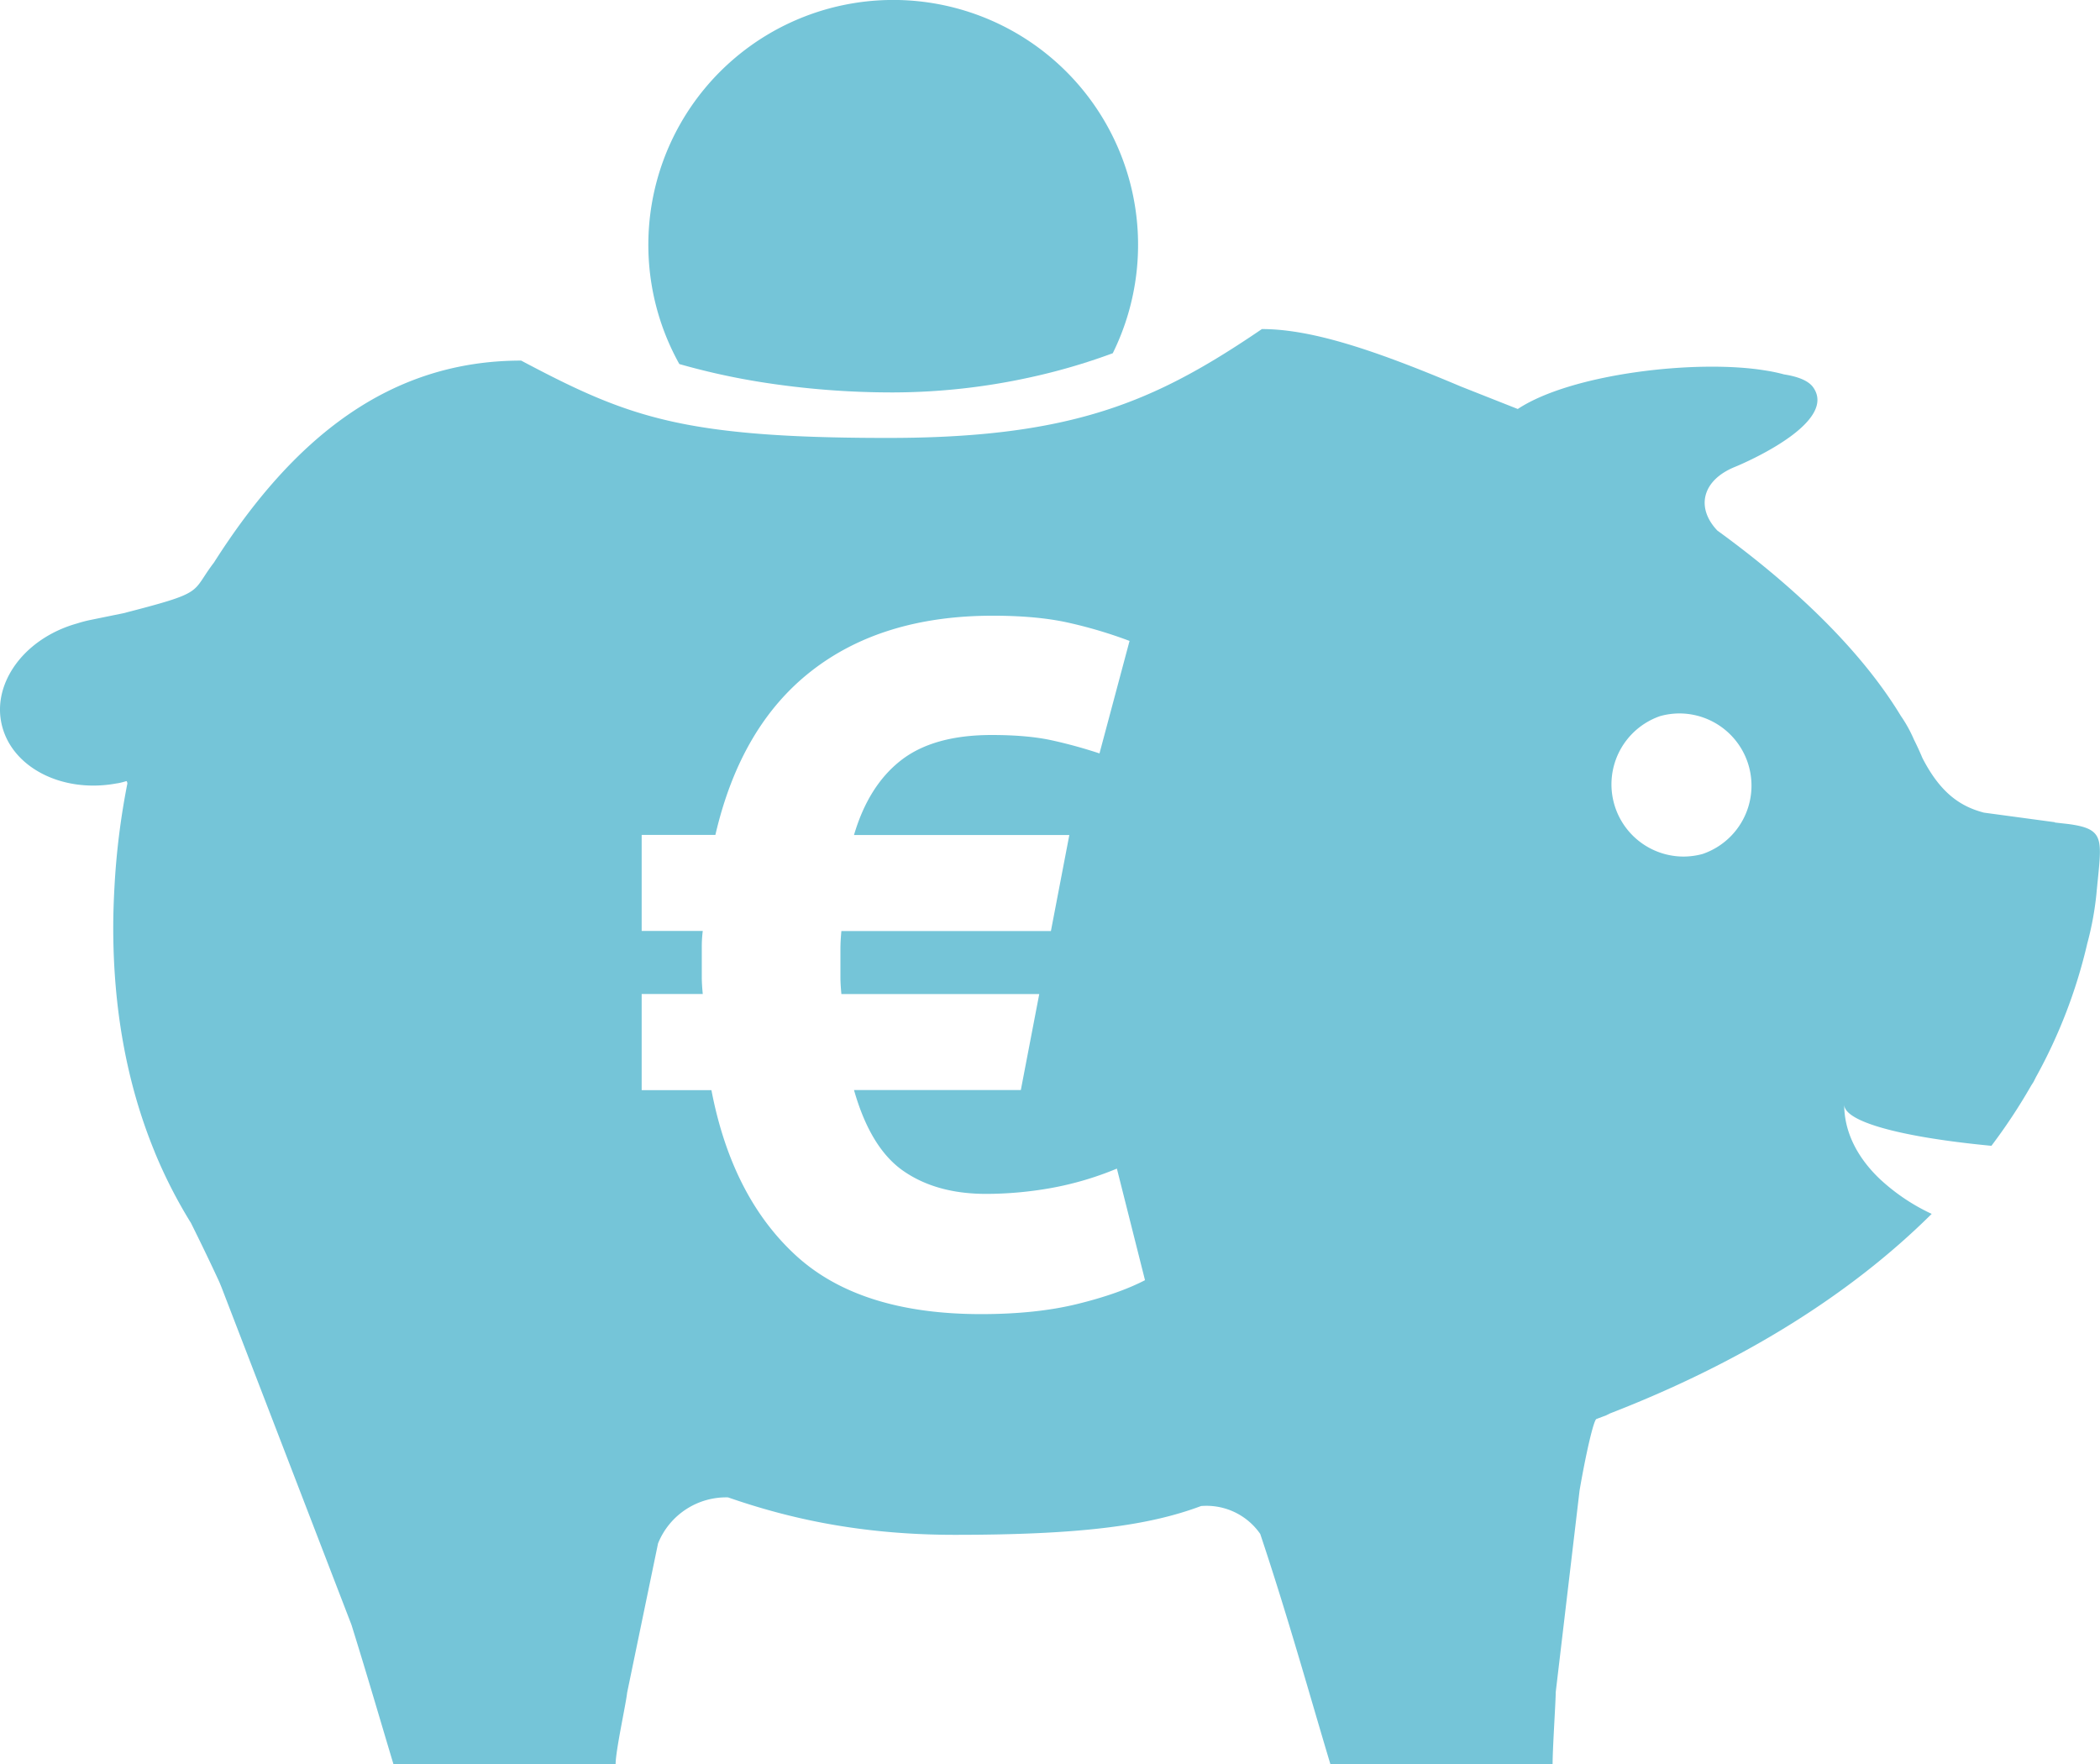 <svg xmlns="http://www.w3.org/2000/svg" width="1080" height="907.36" viewBox="0 0 1080 907.36"><g id="Слой_2" data-name="Слой 2"><g id="set03_20021881"><g id="set03_20021881-2" data-name="set03_20021881"><path d="M391.88 196.59a431 431 0 0 0 67.53 5.23 331.31 331.31.0 0 0 70.05-7.68 316.37 316.37.0 0 0 42.82-12.48 125.93 125.93.0 1 0-222.91 5.56A356.72 356.72.0 0 0 391.88 196.59z" fill="#75c5d8"/><path d="M1063.75 423.79l-6.93-.78a.52.52.0 0 0-.06-.16l-36.45-4.92c-11.65-3.06-22.15-9.61-31.63-28.09q-2-4.79-4.41-9.57a3.08 3.08.0 0 0-.16-.38 68.89 68.89.0 0 0-6.53-11.71c-20.55-33.92-54.83-66.61-94.39-95.34-11.21-11.85-7.75-25.9 9.06-32.72.0.0.8-.32 2.13-.9 9.8-4.28 50-23.18 38.13-40-2.46-3.47-7.87-5.55-15-6.67a85 85 0 0 0-9.49-2c-35.15-5.86-99.79 1.52-127.45 19.79l-29.3-11.58c-43.93-18.58-76.55-29.53-102.29-29.53C615 192.37 585.83 208.25 546.29 217c-24.6 5.47-53.21 8.22-89.53 8.22-32.65.0-57.87-1-78.79-3.28-46.68-5-71.84-16.3-109.94-36.49-68 0-117.44 40.11-158 103.87h0c-12.16 15.9-3.67 15-46.57 26.05l-17.09 3.49a65.33 65.33.0 0 0-6.71 1.77c-14.31 4-25.9 12.37-32.78 22.73C1.16 352-1.32 361.89.69 371.73c4.61 22.59 30.86 36.33 59 31.22.48-.09.95-.14 1.43-.23 1.31-.27 2.58-.61 3.85-1 .25.0.43.44.54 1.2a379.29 379.29.0 0 0-6.61 52.69c-.4 7.11-.66 14.28-.66 21.52.0 40.26 6.51 79.41 21.42 115.53h-.05l.17.34a249.67 249.67.0 0 0 18.45 36c5.16 10.39 10 20.42 14.57 30.31l1.14 2.78 66.82 173.54c7.93 25.37 14.79 49.07 21.6 71.7H316.6c0-7 5.35-31.13 5.93-36.84l15.89-76.72a37.77 37.77.0 0 1 36-23.69c31.35 10.9 68.39 19.26 116.7 19.26 64.76.0 99.82-4.76 126.58-14.81a33.64 33.64.0 0 1 30.42 14.35c14.24 42.54 25.94 84.67 36.09 118.45H798.48c0-8.41 1.66-33.08 1.6-37l12.27-103.79c3.39-19.72 7.29-36.25 8.66-36.76s5-1.88 5-1.88h0l2-1c68-26.36 123.76-61.23 165.43-102.62a102.68 102.68.0 0 1-26.83-18.09c-11.49-11-18.16-24.1-18.16-38.13.0 6.56 16 12.49 42.08 16.91 9.89 1.66 21.17 3.12 33.63 4.3a290.58 290.58.0 0 0 20.46-31c.41-.63.8-1.21 1.24-1.94.0.0.41-.8 1.12-2.25a265.66 265.66.0 0 0 26.46-68.8 159.28 159.28.0 0 0 4.69-25.22c1.76-19.09 3.56-27.67-1.43-32.07C1074.31 425.84 1070.27 424.67 1063.75 423.79zM554.18 670.59q-21.2 5.24-49.63 5.24-62.39.0-95.27-30.19t-43.41-85H330V511.2h31.42c-.35-3.65-.5-6.49-.5-8.49V487.26a65.13 65.13.0 0 1 .5-8.48H330V429.39h37.91q12.94-55.87 49.38-84.3t93.29-28.44q22.45.0 38.4 3.49a232.65 232.65.0 0 1 31.93 9.48l-15.46 57.85A247.5 247.5.0 0 0 541 380.75C532.66 378.92 522.33 378 510 378Q480.11 378 463.4 391t-24.2 38.43H549.94l-9.47 49.39H432.71c-.34 3.66-.49 6.72-.49 9.22v14.71c0 2 .15 4.84.49 8.49H534.47L525 560.59H439.2q8.49 29.91 25.44 41.65T507.05 614a191.78 191.78.0 0 0 33.42-3 163.79 163.79.0 0 0 33.93-10l14.46 57.38Q575.39 665.37 554.18 670.59zM875.64 439.18a37.77 37.77.0 0 1-9.81 1.34 37.13 37.13.0 0 1-12-72.25 37.64 37.64.0 0 1 9.8-1.36 37.13 37.13.0 0 1 12 72.27z" fill="#75c5d8"/></g></g></g></svg>